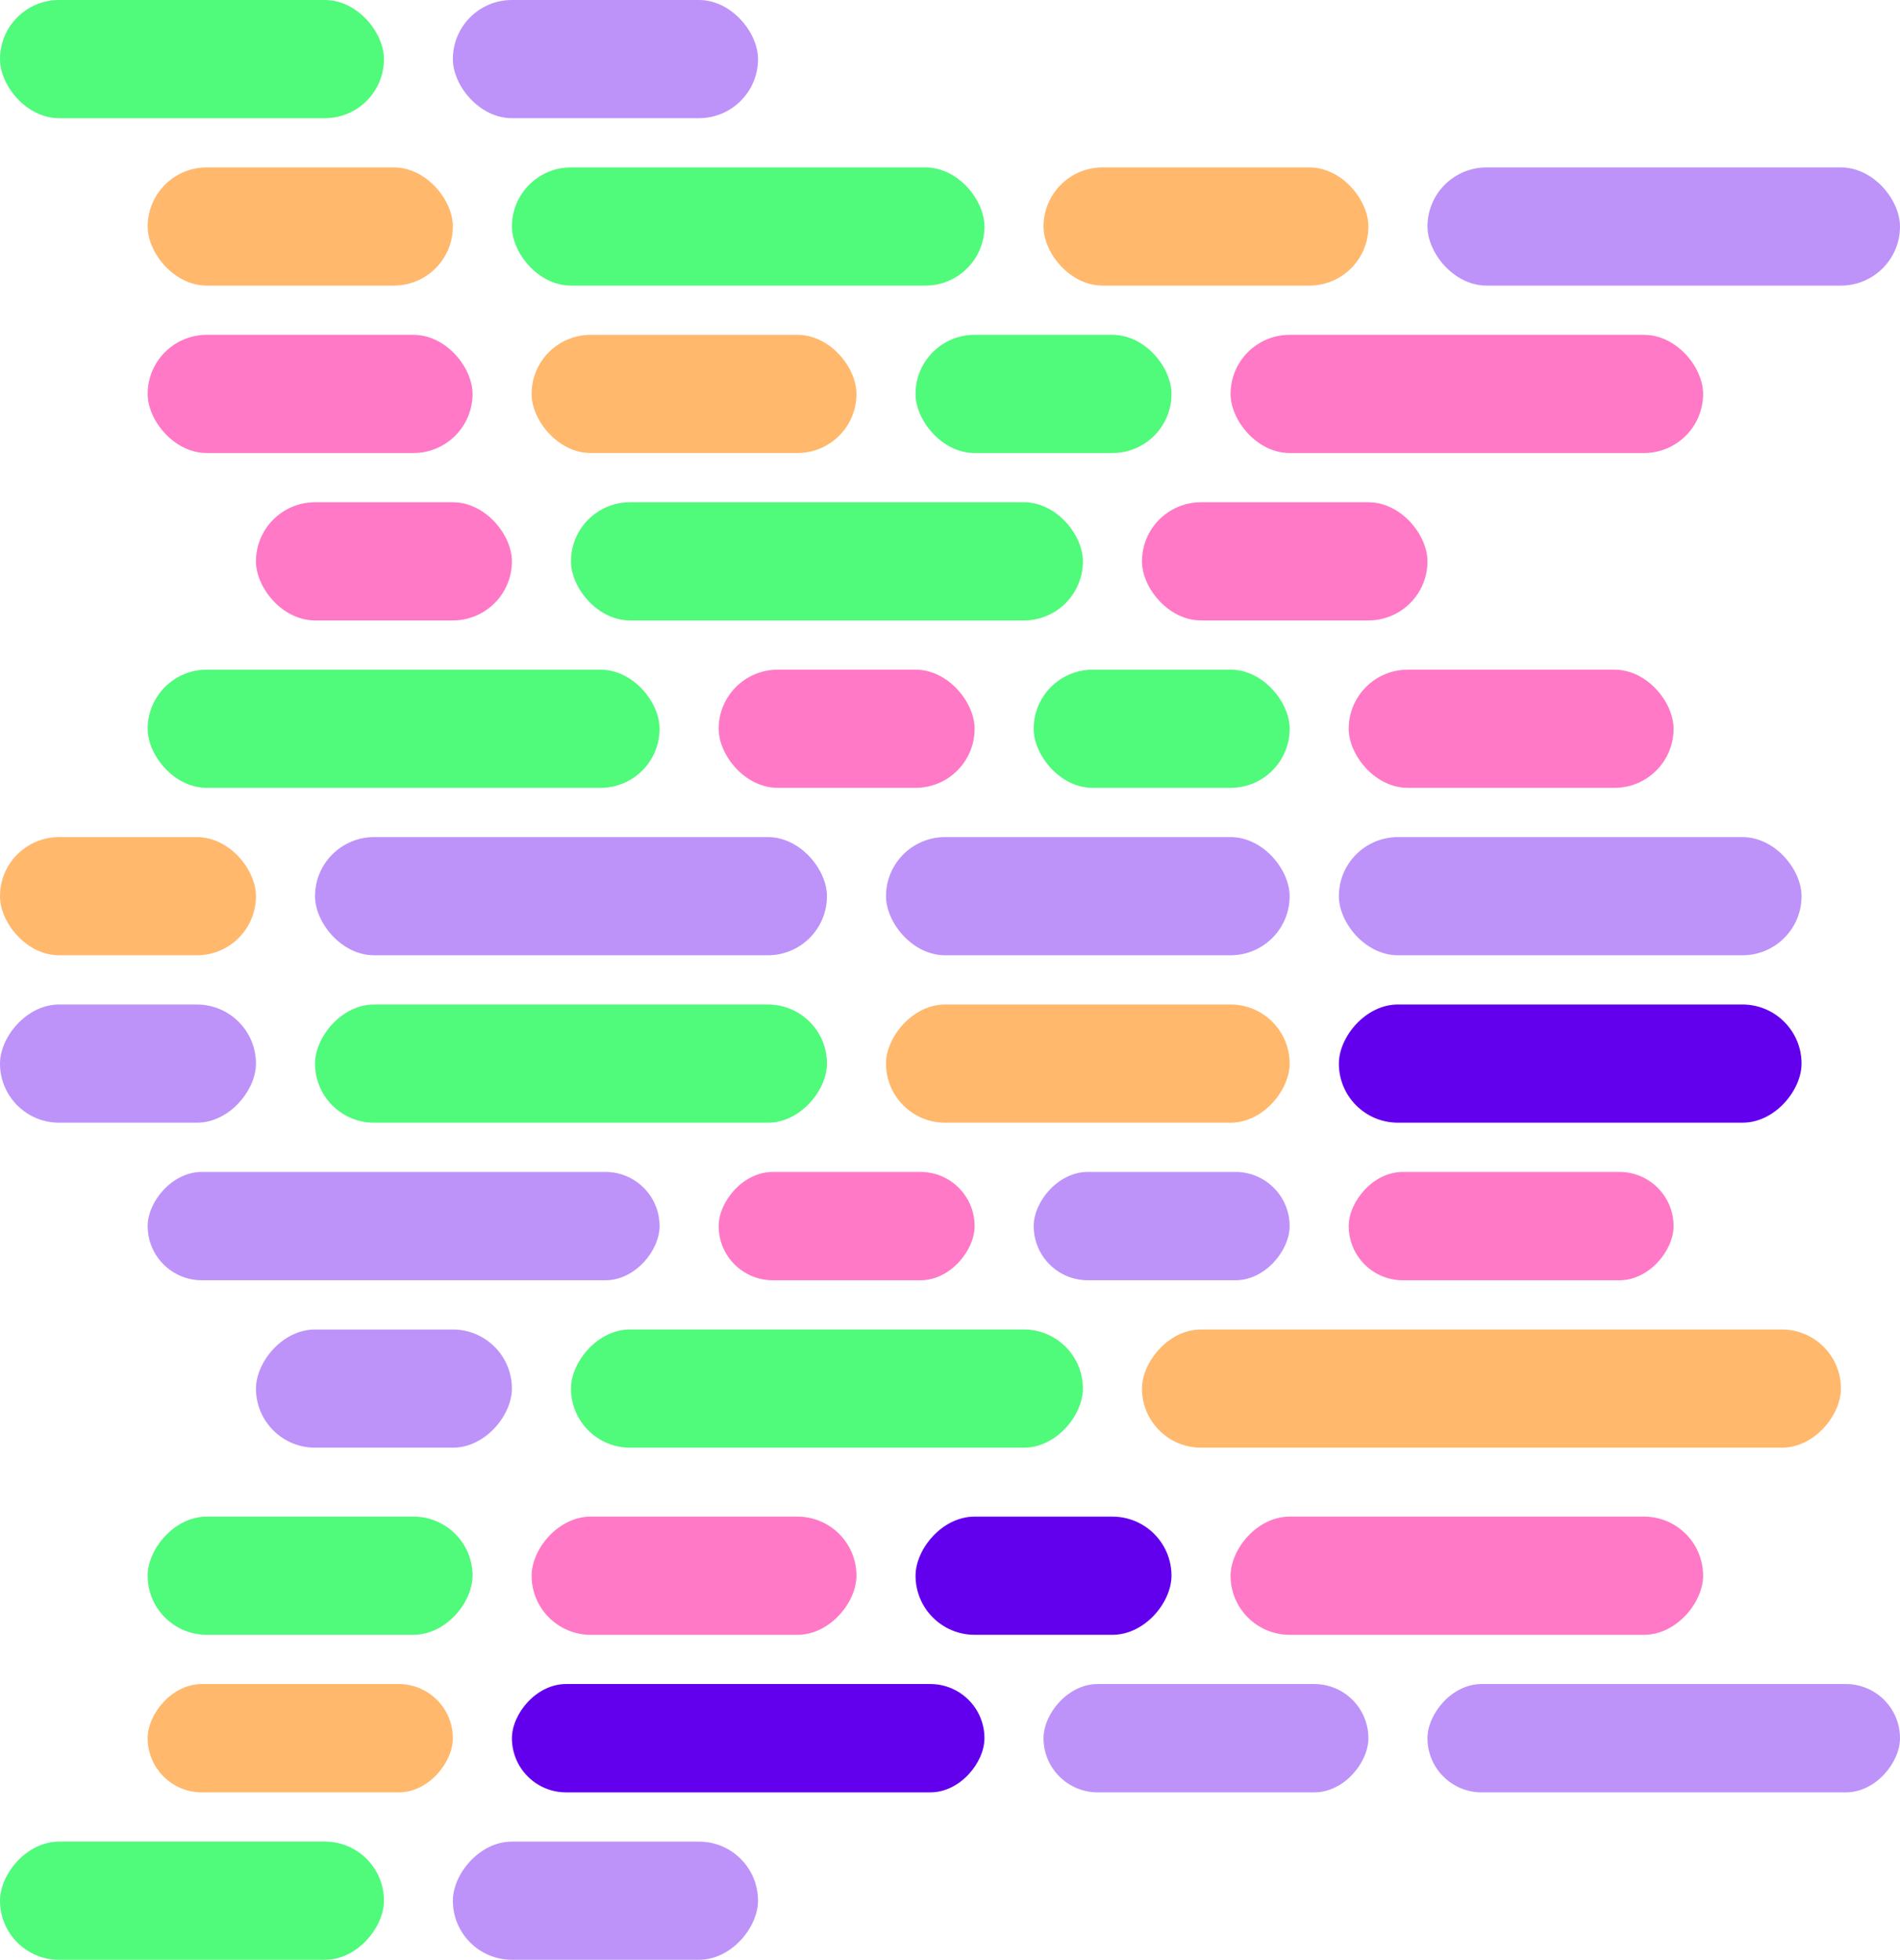 <svg width="193" height="199" viewBox="0 0 193 199" fill="none" xmlns="http://www.w3.org/2000/svg">
<rect width="39" height="12" rx="6" fill="#50FA7B"/>
<rect x="46" width="31" height="12" rx="6" fill="#BD93F9"/>
<rect x="15" y="17" width="31" height="12" rx="6" fill="#FFB86C"/>
<rect x="52" y="17" width="48" height="12" rx="6" fill="#50FA7B"/>
<rect x="125" y="34" width="48" height="12" rx="6" fill="#FF79C6"/>
<rect x="145" y="17" width="48" height="12" rx="6" fill="#BD93F9"/>
<rect x="106" y="17" width="33" height="12" rx="6" fill="#FFB86C"/>
<rect x="15" y="34" width="33" height="12" rx="6" fill="#FF79C6"/>
<rect x="54" y="34" width="33" height="12" rx="6" fill="#FFB86C"/>
<rect x="93" y="34" width="26" height="12" rx="6" fill="#50FA7B"/>
<rect x="26" y="51" width="26" height="12" rx="6" fill="#FF79C6"/>
<rect x="73" y="68" width="26" height="12" rx="6" fill="#FF79C6"/>
<rect y="85" width="26" height="12" rx="6" fill="#FFB86C"/>
<rect x="32" y="85" width="52" height="12" rx="6" fill="#BD93F9"/>
<rect x="90" y="85" width="41" height="12" rx="6" fill="#BD93F9"/>
<rect x="105" y="68" width="26" height="12" rx="6" fill="#50FA7B"/>
<rect x="136" y="85" width="47" height="12" rx="6" fill="#BD93F9"/>
<rect x="137" y="68" width="33" height="12" rx="6" fill="#FF79C6"/>
<rect x="58" y="51" width="52" height="12" rx="6" fill="#50FA7B"/>
<rect x="15" y="68" width="52" height="12" rx="6" fill="#50FA7B"/>
<rect x="116" y="51" width="29" height="12" rx="6" fill="#FF79C6"/>
<rect width="39" height="12" rx="6" transform="matrix(1 0 0 -1 0 199)" fill="#50FA7B"/>
<rect width="31" height="12" rx="6" transform="matrix(1 0 0 -1 46 199)" fill="#BD93F9"/>
<rect width="31" height="11" rx="5.5" transform="matrix(1 0 0 -1 15 182)" fill="#FFB86C"/>
<rect width="48" height="11" rx="5.5" transform="matrix(1 0 0 -1 52 182)" fill="#6200EE"/>
<rect width="48" height="12" rx="6" transform="matrix(1 0 0 -1 125 166)" fill="#FF79C6"/>
<rect width="48" height="11" rx="5.5" transform="matrix(1 0 0 -1 145 182)" fill="#BD93F9"/>
<rect width="33" height="11" rx="5.5" transform="matrix(1 0 0 -1 106 182)" fill="#BD93F9"/>
<rect width="33" height="12" rx="6" transform="matrix(1 0 0 -1 15 166)" fill="#50FA7B"/>
<rect width="33" height="12" rx="6" transform="matrix(1 0 0 -1 54 166)" fill="#FF79C6"/>
<rect width="26" height="12" rx="6" transform="matrix(1 0 0 -1 93 166)" fill="#6200EE"/>
<rect width="26" height="12" rx="6" transform="matrix(1 0 0 -1 26 147)" fill="#BD93F9"/>
<rect width="26" height="11" rx="5.5" transform="matrix(1 0 0 -1 73 130)" fill="#FF79C6"/>
<rect width="26" height="12" rx="6" transform="matrix(1 0 0 -1 0 114)" fill="#BD93F9"/>
<rect width="52" height="12" rx="6" transform="matrix(1 0 0 -1 32 114)" fill="#50FA7B"/>
<rect width="41" height="12" rx="6" transform="matrix(1 0 0 -1 90 114)" fill="#FFB86C"/>
<rect width="26" height="11" rx="5.5" transform="matrix(1 0 0 -1 105 130)" fill="#BD93F9"/>
<rect width="47" height="12" rx="6" transform="matrix(1 0 0 -1 136 114)" fill="#6200EE"/>
<rect width="33" height="11" rx="5.5" transform="matrix(1 0 0 -1 137 130)" fill="#FF79C6"/>
<rect width="52" height="12" rx="6" transform="matrix(1 0 0 -1 58 147)" fill="#50FA7B"/>
<rect width="52" height="11" rx="5.5" transform="matrix(1 0 0 -1 15 130)" fill="#BD93F9"/>
<rect width="71" height="12" rx="6" transform="matrix(1 0 0 -1 116 147)" fill="#FFB86C"/>
</svg>
